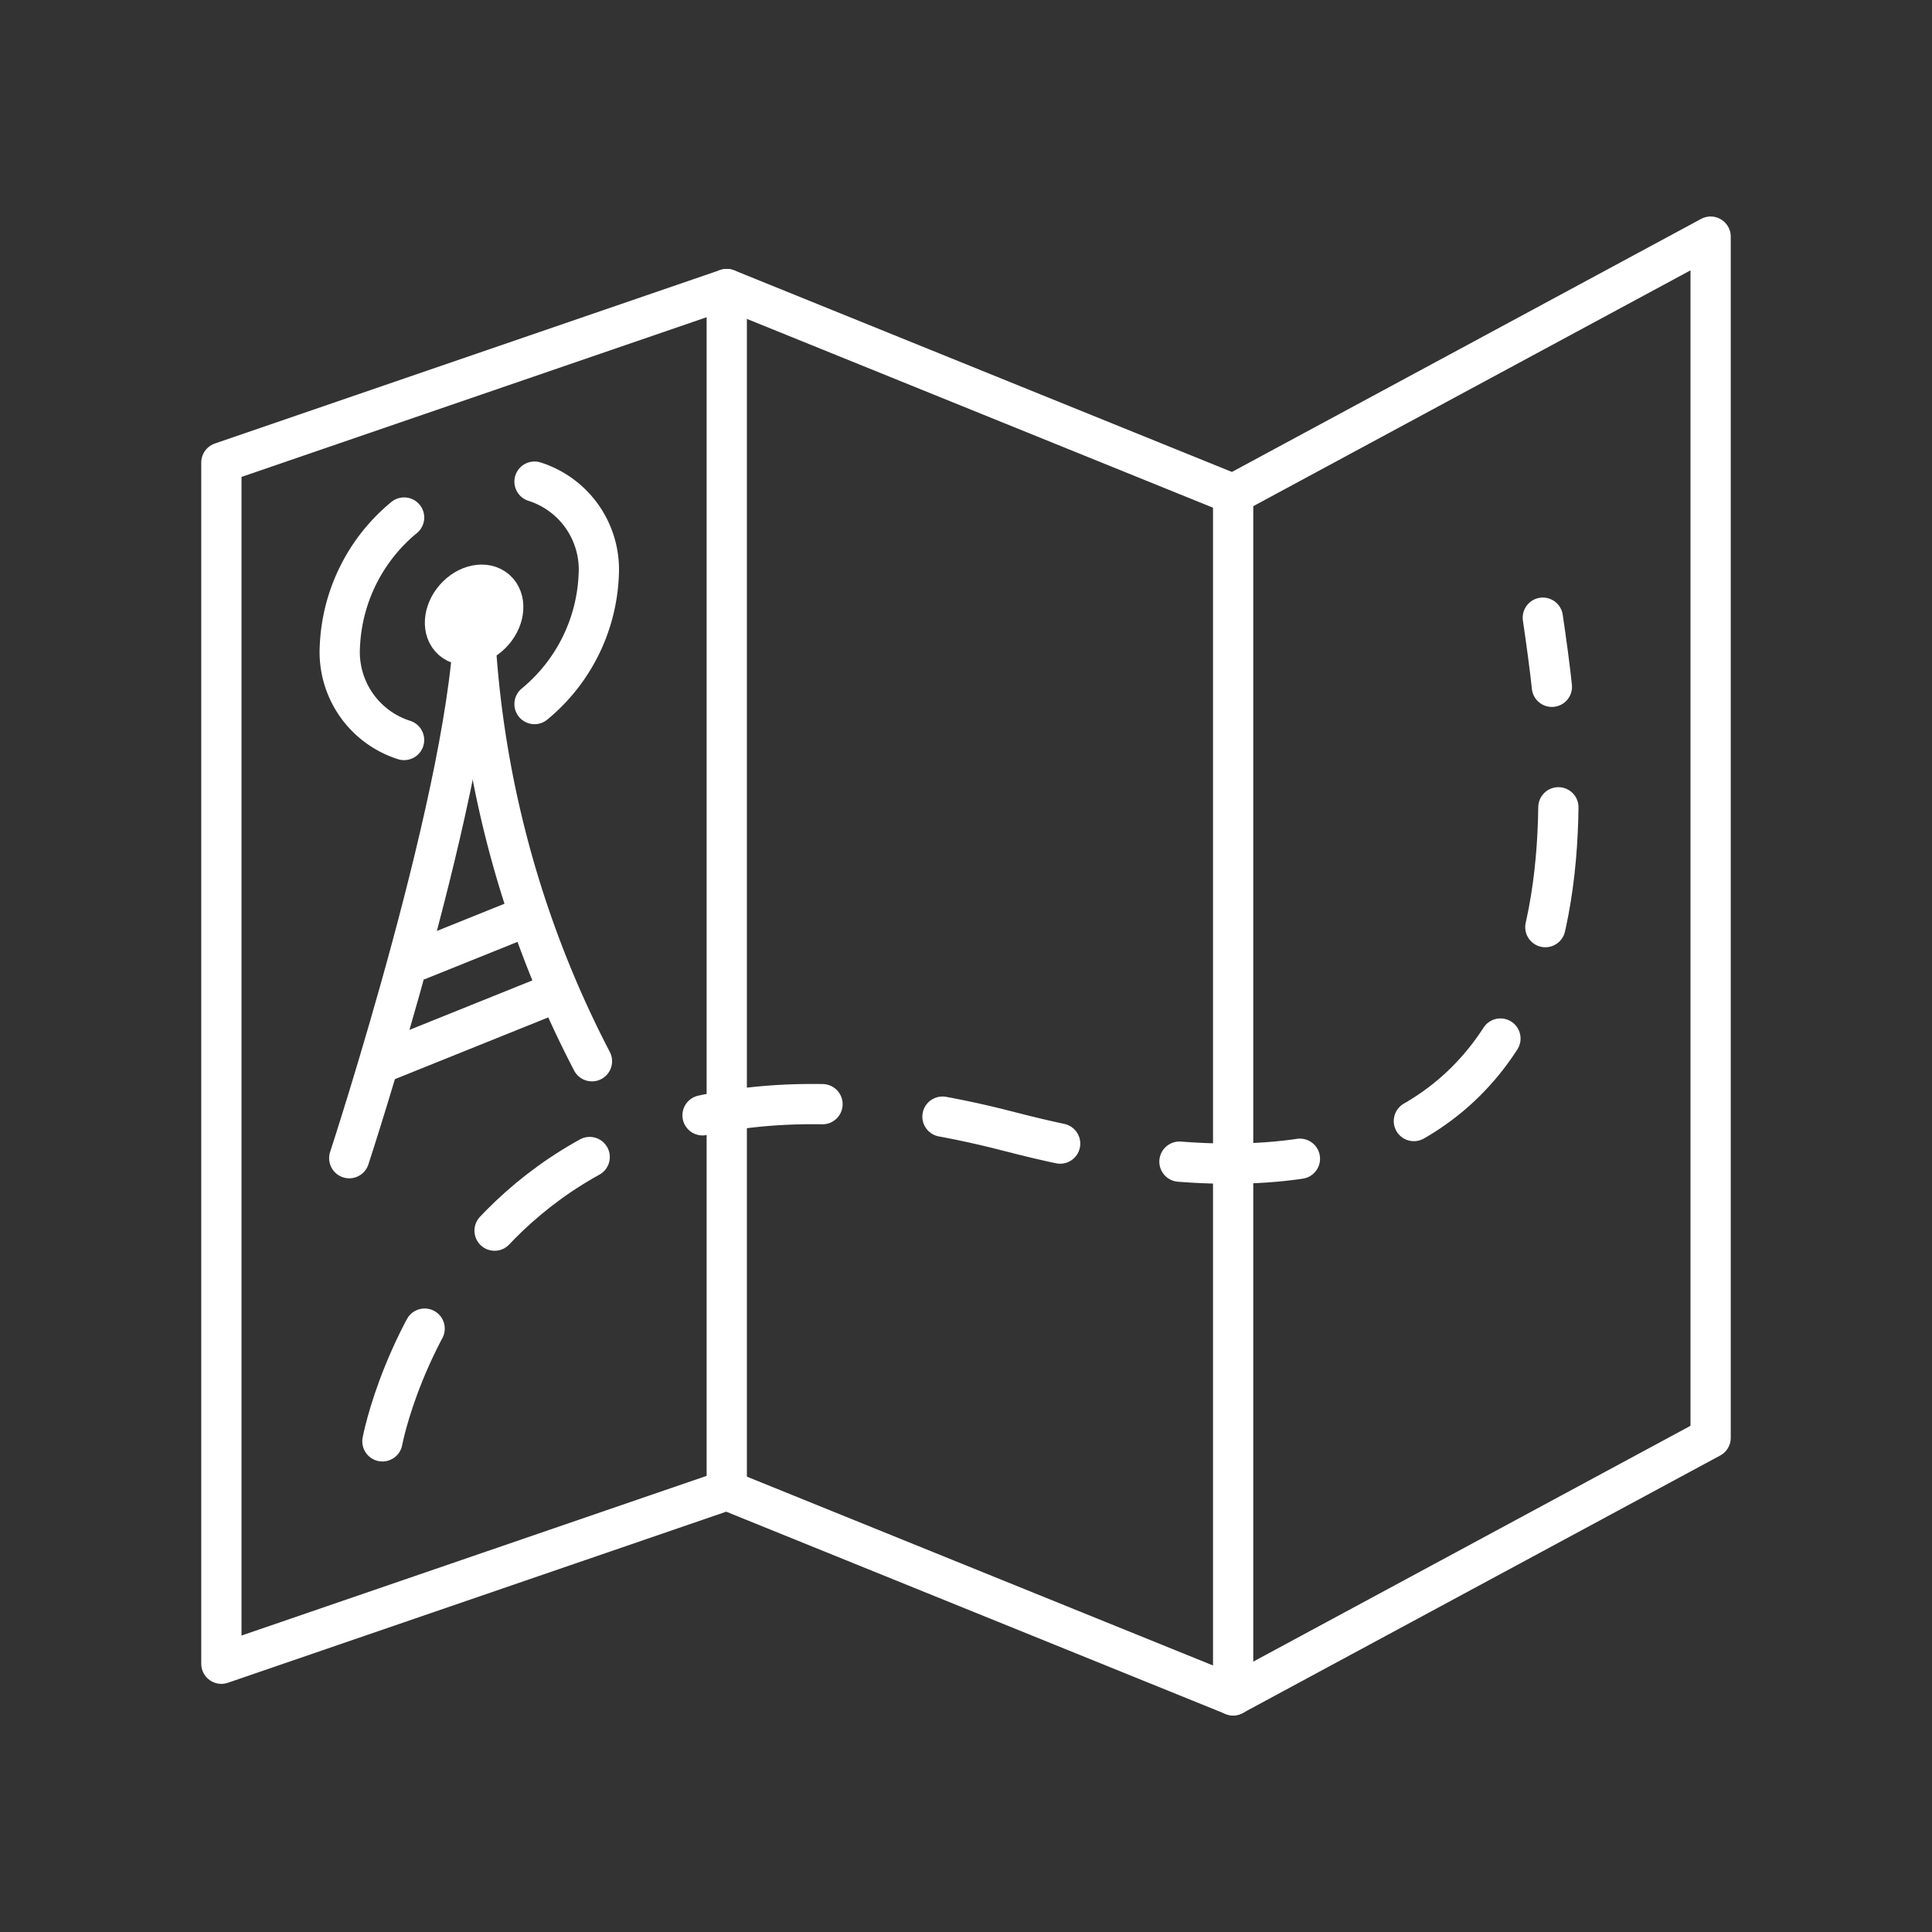 <svg viewBox="0 0 48 48" xmlns="http://www.w3.org/2000/svg">
 <rect x="0" y="0" width="48" height="48" fill="#333333" stroke="none"/>
 <defs>
  <style>.a,.b,.c{fill:none;stroke:#fff;}.a,.b{stroke-linecap:round;stroke-linejoin:round;}.b{stroke-dasharray:3 3;}</style>
 </defs>
 <path class="a" d="m18.056 7.182v29.843"/>
 <path class="a" d="m30.637 12.278v29.843"/>
 <path class="a" d="M42.5,35.722,30.637,42.12l-12.58-5.096L5.5,41.335V11.492L18.056,7.181l12.581,5.096L42.5,5.879Z"/>
 <path class="a" d="M8.677,28.775S11.78,19.309,11.78,15.244"/>
 <path class="a" d="m14.707 26.366a26.032 26.032 0 0 1-2.928-11.121"/>
 <ellipse class="a" transform="translate(-7.475 14.086) rotate(-48.828)" cx="11.779" cy="15.277" rx=".828" ry=".633"/>
 <path class="b" d="m9.501 35.81s2.065-11.213 15.579-7.697c15.612 4.062 13.876-8.494 13.251-12.767"/>
 <path class="c" d="m9.614 26.351 4.271-1.719"/>
 <path class="c" d="m10.347 23.872 2.579-1.038"/>
 <path class="a" d="m10.039 18.385a2.293 2.293 0 0 1-1.595-2.324 4.384 4.384 0 0 1 1.596-3.203"/>
 <path class="a" d="m13.28 17.492a4.384 4.384 0 0 0 1.595-3.202 2.292 2.292 0 0 0-1.595-2.324"/>
</svg>
